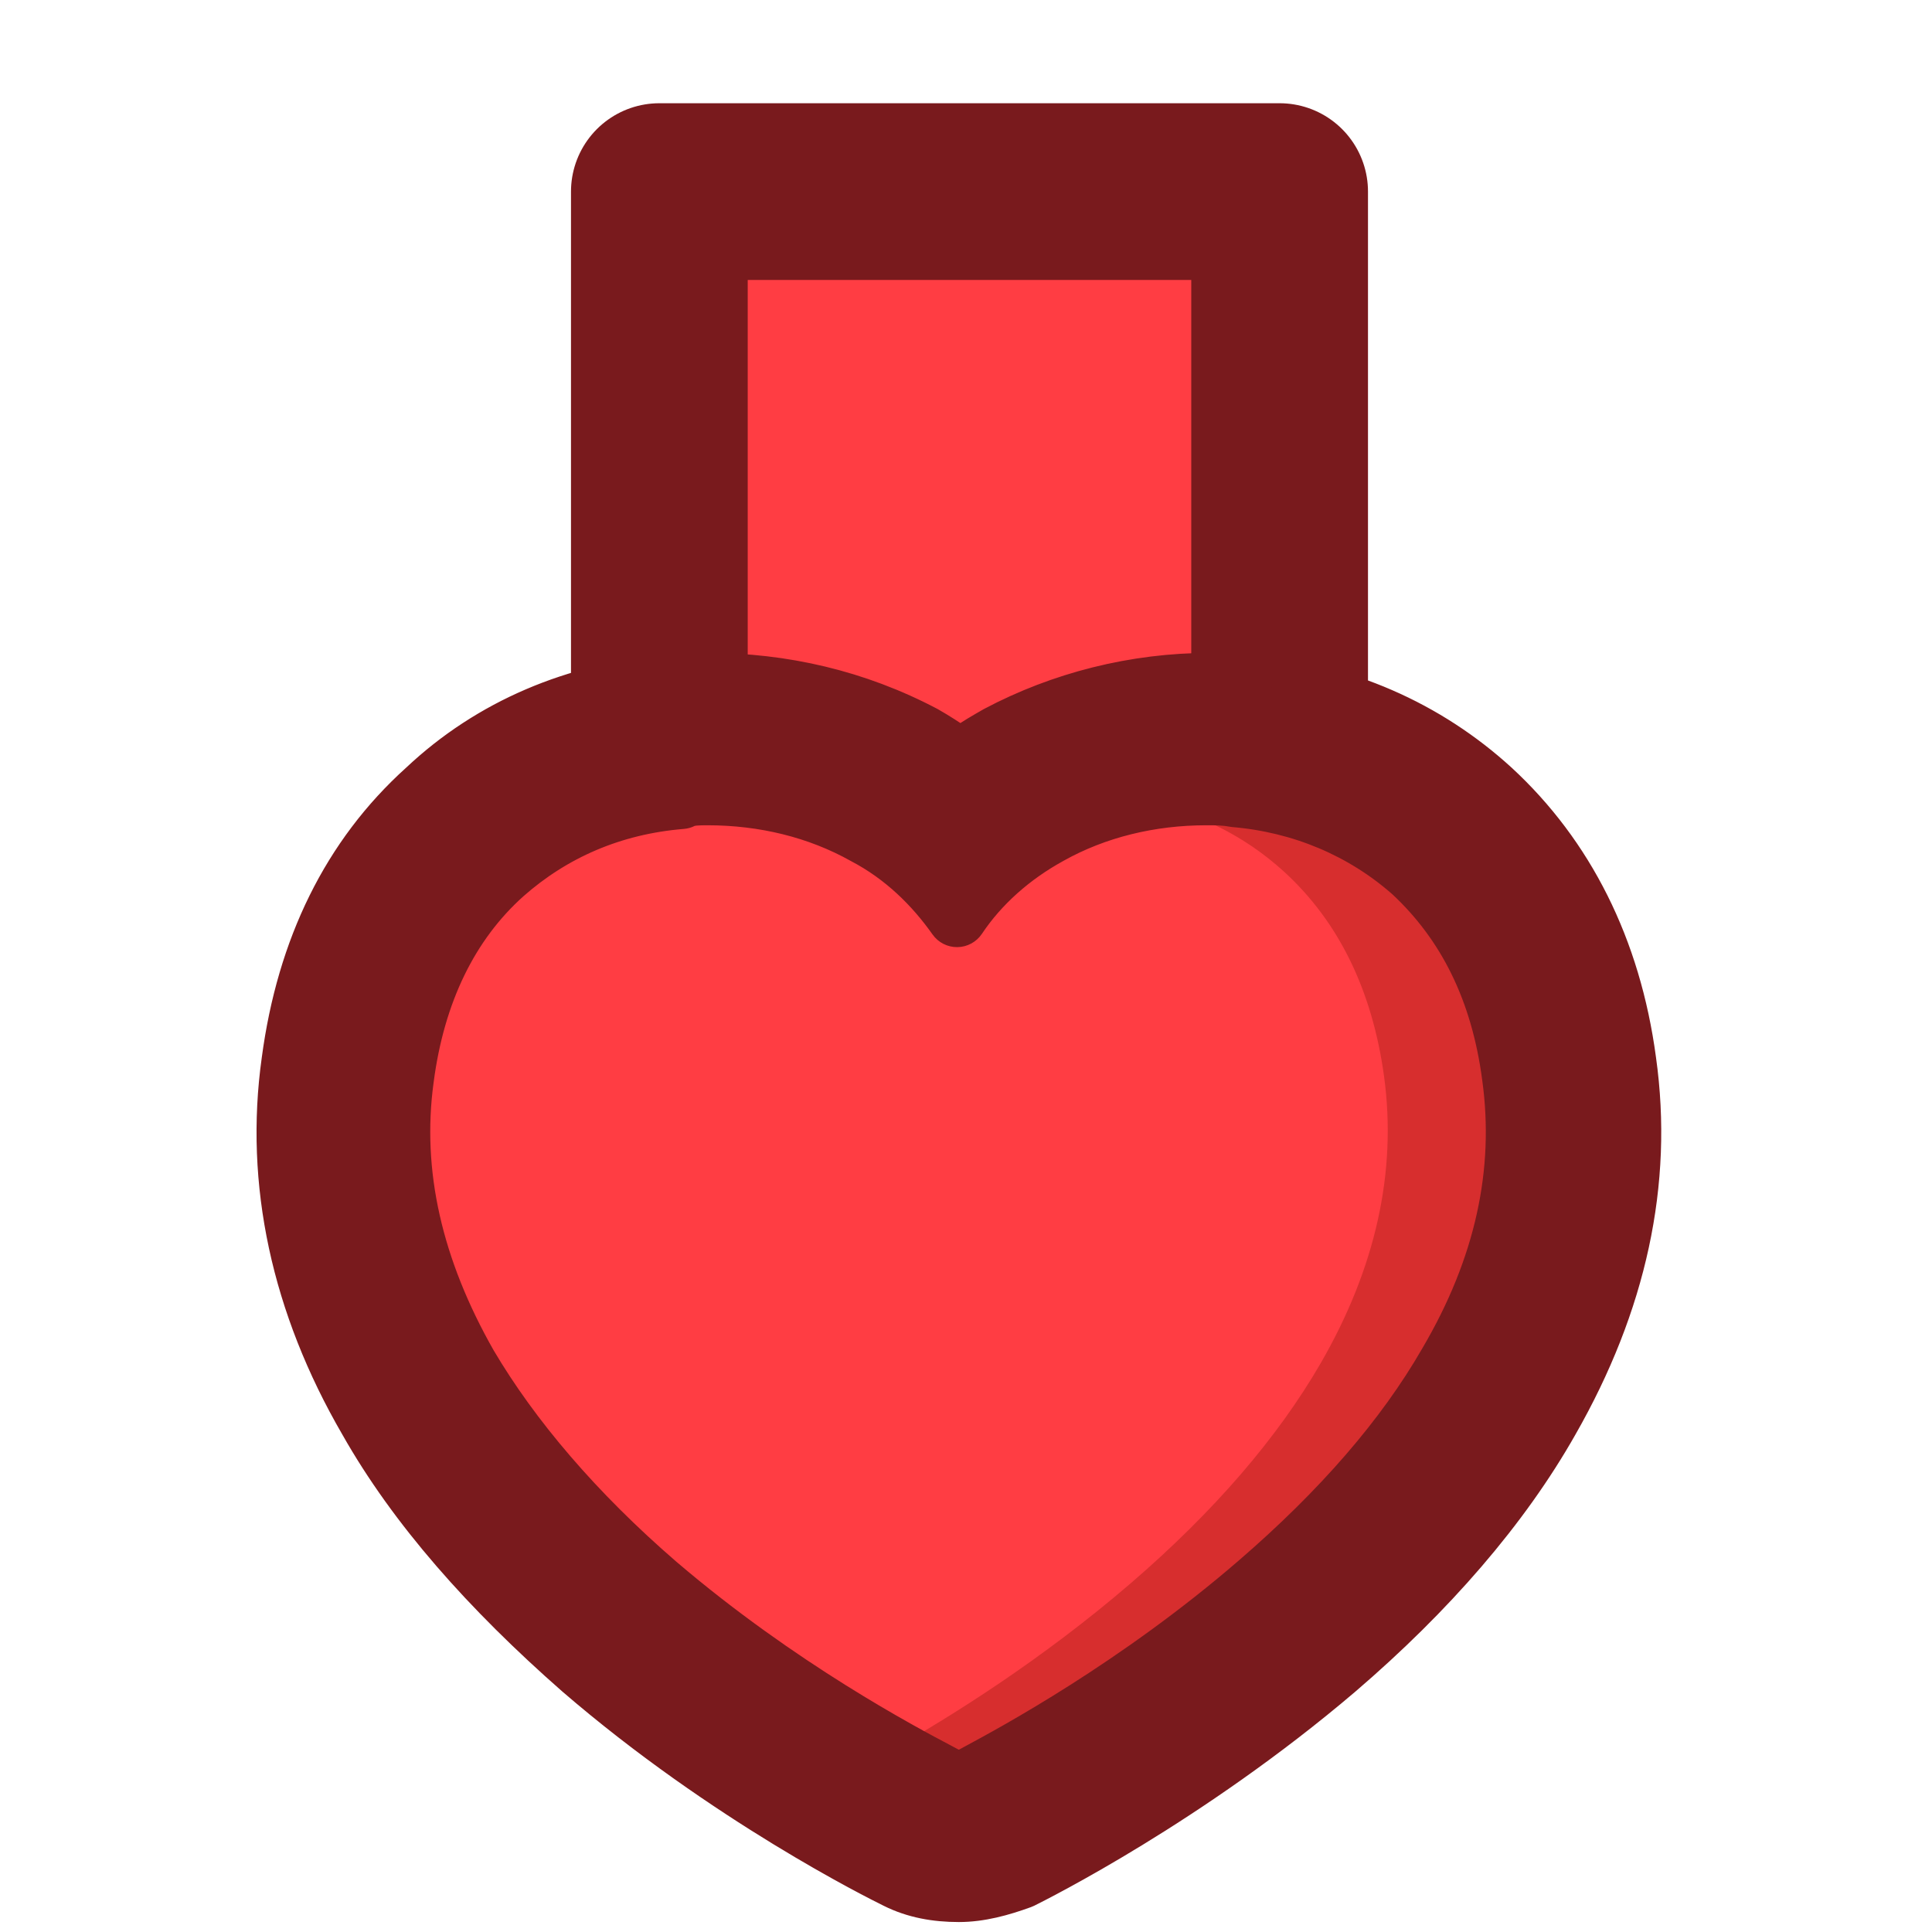 <svg width="129" height="129" viewBox="0 0 129 129" fill="none" xmlns="http://www.w3.org/2000/svg">
<g clip-path="url(#clip0)">
<path d="M85.441 12.793H44.025V72.131H85.441V12.793Z" fill="#FF3D43" stroke="#791A1D" stroke-width="11.8" stroke-linecap="round" stroke-linejoin="round"/>
<mask id="mask0" mask-type="alpha" maskUnits="userSpaceOnUse" x="12" y="41" width="104" height="90">
<rect x="12.092" y="41.068" width="103.868" height="89.792" fill="#C4C4C4"/>
</mask>
<g mask="url(#mask0)">
<mask id="mask1" mask-type="alpha" maskUnits="userSpaceOnUse" x="13" y="41" width="102" height="90">
<rect x="13.982" y="41.068" width="100.086" height="89.793" fill="#C4C4C4"/>
</mask>
<g mask="url(#mask1)">
<path d="M63.901 122.579C63.025 122.579 62.274 122.329 61.398 121.953C61.022 121.703 51.008 116.821 41.244 108.434C35.36 103.426 30.854 98.169 27.724 92.786C23.593 85.65 22.091 78.39 22.967 71.255C23.843 64.62 26.472 59.237 30.854 55.357C34.609 51.852 39.491 49.849 44.874 49.348C45.625 49.348 46.376 49.223 47.002 49.223C51.383 49.223 55.639 50.349 59.27 52.352C60.897 53.228 62.274 54.23 63.651 55.482C64.903 54.23 66.405 53.228 68.032 52.352C71.663 50.349 75.919 49.223 80.3 49.223C81.051 49.223 81.802 49.223 82.428 49.348C87.811 49.849 92.693 51.852 96.449 55.357C100.705 59.237 103.459 64.62 104.335 71.255C105.337 78.515 103.709 85.65 99.578 92.786C96.449 98.169 91.942 103.426 86.059 108.434C76.294 116.821 66.28 121.703 65.904 121.953C65.654 122.329 64.778 122.579 63.901 122.579Z" fill="#FF3D43"/>
<path d="M101.172 71.862C100.386 66.123 98.136 61.525 94.485 58.193C91.29 55.278 87.188 53.535 82.624 53.151C80.526 52.975 78.409 53.102 76.365 53.506C79.926 54.225 83.126 55.821 85.726 58.193C89.378 61.525 91.627 66.123 92.413 71.862C93.283 78.214 91.858 84.663 88.178 91.029C85.297 96.013 81.029 100.956 75.493 105.72C69.517 110.863 63.426 114.644 59.705 116.753C61.799 117.941 63.146 118.601 63.292 118.672C63.542 118.793 63.813 118.854 64.084 118.854C64.356 118.854 64.627 118.793 64.877 118.672C65.283 118.475 74.912 113.758 84.251 105.72C89.788 100.956 94.056 96.013 96.937 91.029C100.617 84.662 102.042 78.214 101.172 71.862Z" fill="#D72E2E"/>
<path d="M57.278 56.605C57.286 56.609 57.294 56.614 57.302 56.618C59.76 57.906 61.651 59.788 63.083 61.817C63.273 62.087 63.584 62.245 63.913 62.24C64.243 62.236 64.549 62.069 64.732 61.795C66.135 59.691 68.136 57.917 70.516 56.609L70.516 56.609L70.522 56.605C73.488 54.944 76.947 54.104 80.549 54.104C81.191 54.104 81.718 54.107 82.231 54.209C82.268 54.217 82.306 54.222 82.344 54.225C86.637 54.583 90.56 56.249 93.647 58.977C97.081 62.178 99.238 66.459 99.962 72.01L99.963 72.017C100.805 78.152 99.491 84.312 95.836 90.527L95.831 90.535C93.022 95.42 88.849 100.218 83.401 104.923L83.4 104.924C75.402 111.841 67.24 116.233 64.876 117.505C64.621 117.643 64.433 117.744 64.32 117.808C64.313 117.81 64.3 117.813 64.277 117.816C64.223 117.823 64.16 117.824 64.025 117.824C63.89 117.824 63.827 117.823 63.774 117.816C63.749 117.813 63.736 117.81 63.729 117.807C63.607 117.739 63.4 117.63 63.116 117.48C60.676 116.193 52.578 111.921 44.522 105.046C39.085 100.35 34.907 95.427 32.093 90.658C28.551 84.427 27.122 78.264 27.962 72.142L27.962 72.142L27.963 72.135C28.689 66.568 30.853 62.174 34.271 59.108C37.363 56.374 41.163 54.709 45.579 54.351C45.707 54.34 45.831 54.306 45.946 54.248C46.194 54.124 46.56 54.104 47.251 54.104C50.853 54.104 54.312 54.944 57.278 56.605ZM38.204 112.19L38.211 112.196C48.095 120.721 58.452 125.859 59.397 126.328C59.418 126.339 59.435 126.347 59.447 126.353C60.872 127.066 62.411 127.335 64.025 127.335C65.576 127.335 67.082 126.913 68.498 126.398C68.534 126.385 68.569 126.37 68.603 126.353L68.63 126.34C69.407 125.952 79.74 120.799 89.835 112.2L89.837 112.198C96.035 106.885 101.001 101.166 104.327 95.283C108.925 87.235 110.741 79.003 109.581 70.743C108.551 63.025 105.323 56.672 100.255 51.993L100.251 51.99C95.713 47.84 89.881 45.248 83.413 44.724C82.48 44.593 81.677 44.593 80.825 44.593L80.799 44.593C75.627 44.593 70.585 45.886 66.186 48.214C66.177 48.219 66.167 48.224 66.158 48.23L66.122 48.25C65.477 48.619 64.78 49.017 64.125 49.485C63.469 49.032 62.846 48.631 62.143 48.23C62.133 48.224 62.123 48.219 62.114 48.214C57.455 45.755 52.411 44.593 47.251 44.593L47.225 44.593C46.374 44.593 45.57 44.593 44.637 44.724C38.186 45.246 32.348 47.705 27.796 51.993C22.592 56.68 19.497 63.041 18.47 70.744C17.31 78.999 19.122 87.357 23.725 95.286C27.054 101.173 32.021 106.764 38.204 112.19Z" fill="#791A1D" stroke="#791A1D" stroke-width="2" stroke-linecap="round" stroke-linejoin="round"/>
</g>
</g>
</g>
<defs>
<clipPath id="clip0">
<rect x="0.025" y="0.792" width="128" height="128" fill="white"/>
</clipPath>
</defs>
</svg>
